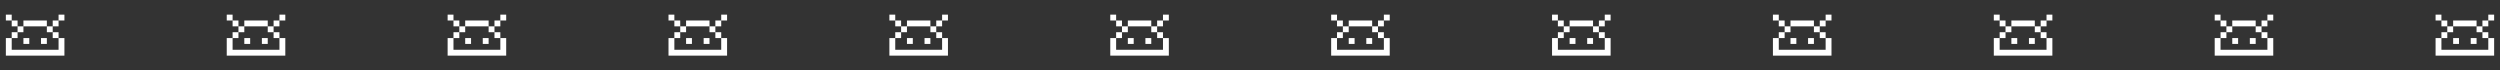 <svg width="1245" height="35" viewBox="0 0 1245 35" fill="none" xmlns="http://www.w3.org/2000/svg">
<rect x="0" y="0" width="1245" height="35" fill="#333333" stroke="none"/>
<path fill-rule="evenodd" clip-rule="evenodd" d="M2.917 7.292H5.833V10.208H2.917V7.292ZM8.75 10.208H5.833V13.125H8.75V10.208ZM8.75 13.125H11.667V16.042H8.75V13.125ZM5.833 16.042H8.75V18.958H5.833V16.042ZM5.833 18.958H2.917V24.792V27.708V27.708H5.833V27.708H29.167V27.708H32.083L32.083 27.708V24.792L32.083 18.958H29.167V24.792H5.833V18.958ZM14.583 18.958H11.667V21.875H14.583V18.958ZM20.417 18.958H23.333V21.875H20.417V18.958ZM26.25 16.042H29.167V18.958H26.25V16.042ZM23.333 13.125H26.25V16.042H23.333V13.125ZM23.333 10.208L23.333 13.125L11.667 13.125V10.208H23.333ZM29.167 10.208H26.25V13.125H29.167V10.208ZM29.167 7.292H32.083V10.208H29.167V7.292Z" fill="white"/>
<path fill-rule="evenodd" clip-rule="evenodd" d="M112.917 7.292H115.833V10.208H112.917V7.292ZM118.75 10.208H115.833V13.125H118.75V10.208ZM118.75 13.125H121.667V16.042H118.75V13.125ZM115.833 16.042H118.75V18.958H115.833V16.042ZM115.833 18.958H112.917V24.792V27.708V27.708H115.833V27.708H139.167V27.708H142.083L142.083 27.708V24.792L142.083 18.958H139.167V24.792H115.833V18.958ZM124.583 18.958H121.667V21.875H124.583V18.958ZM130.417 18.958H133.333V21.875H130.417V18.958ZM136.25 16.042H139.167V18.958H136.25V16.042ZM133.333 13.125H136.25V16.042H133.333V13.125ZM133.333 10.208L133.333 13.125L121.667 13.125V10.208H133.333ZM139.167 10.208H136.25V13.125H139.167V10.208ZM139.167 7.292H142.083V10.208H139.167V7.292Z" fill="white"/>
<path fill-rule="evenodd" clip-rule="evenodd" d="M222.917 7.292H225.833V10.208H222.917V7.292ZM228.75 10.208H225.833V13.125H228.75V10.208ZM228.75 13.125H231.667V16.042H228.75V13.125ZM225.833 16.042H228.75V18.958H225.833V16.042ZM225.833 18.958H222.917V24.792V27.708V27.708H225.833V27.708H249.167V27.708H252.083L252.083 27.708V24.792L252.083 18.958H249.167V24.792H225.833V18.958ZM234.583 18.958H231.667V21.875H234.583V18.958ZM240.417 18.958H243.333V21.875H240.417V18.958ZM246.25 16.042H249.167V18.958H246.25V16.042ZM243.333 13.125H246.25V16.042H243.333V13.125ZM243.333 10.208L243.333 13.125L231.667 13.125V10.208H243.333ZM249.167 10.208H246.25V13.125H249.167V10.208ZM249.167 7.292H252.083V10.208H249.167V7.292Z" fill="white"/>
<path fill-rule="evenodd" clip-rule="evenodd" d="M332.917 7.292H335.833V10.208H332.917V7.292ZM338.75 10.208H335.833V13.125H338.75V10.208ZM338.75 13.125H341.667V16.042H338.75V13.125ZM335.833 16.042H338.75V18.958H335.833V16.042ZM335.833 18.958H332.917V24.792V27.708V27.708H335.833V27.708H359.167V27.708H362.083L362.083 27.708V24.792L362.083 18.958H359.167V24.792H335.833V18.958ZM344.583 18.958H341.667V21.875H344.583V18.958ZM350.417 18.958H353.333V21.875H350.417V18.958ZM356.25 16.042H359.167V18.958H356.25V16.042ZM353.333 13.125H356.25V16.042H353.333V13.125ZM353.333 10.208L353.333 13.125L341.667 13.125V10.208H353.333ZM359.167 10.208H356.25V13.125H359.167V10.208ZM359.167 7.292H362.083V10.208H359.167V7.292Z" fill="white"/>
<path fill-rule="evenodd" clip-rule="evenodd" d="M442.917 7.292H445.833V10.208H442.917V7.292ZM448.75 10.208H445.833V13.125H448.75V10.208ZM448.75 13.125H451.667V16.042H448.75V13.125ZM445.833 16.042H448.75V18.958H445.833V16.042ZM445.833 18.958H442.917V24.792V27.708V27.708H445.833V27.708H469.167V27.708H472.083L472.083 27.708V24.792L472.083 18.958H469.167V24.792H445.833V18.958ZM454.583 18.958H451.667V21.875H454.583V18.958ZM460.417 18.958H463.333V21.875H460.417V18.958ZM466.25 16.042H469.167V18.958H466.25V16.042ZM463.333 13.125H466.25V16.042H463.333V13.125ZM463.333 10.208L463.333 13.125L451.667 13.125V10.208H463.333ZM469.167 10.208H466.25V13.125H469.167V10.208ZM469.167 7.292H472.083V10.208H469.167V7.292Z" fill="white"/>
<path fill-rule="evenodd" clip-rule="evenodd" d="M552.917 7.292H555.833V10.208H552.917V7.292ZM558.75 10.208H555.833V13.125H558.75V10.208ZM558.75 13.125H561.667V16.042H558.75V13.125ZM555.833 16.042H558.75V18.958H555.833V16.042ZM555.833 18.958H552.917V24.792V27.708V27.708H555.833V27.708H579.167V27.708H582.083L582.083 27.708V24.792L582.083 18.958H579.167V24.792H555.833V18.958ZM564.583 18.958H561.667V21.875H564.583V18.958ZM570.417 18.958H573.333V21.875H570.417V18.958ZM576.25 16.042H579.167V18.958H576.25V16.042ZM573.333 13.125H576.25V16.042H573.333V13.125ZM573.333 10.208L573.333 13.125L561.667 13.125V10.208H573.333ZM579.167 10.208H576.25V13.125H579.167V10.208ZM579.167 7.292H582.083V10.208H579.167V7.292Z" fill="white"/>
<path fill-rule="evenodd" clip-rule="evenodd" d="M662.917 7.292H665.833V10.208H662.917V7.292ZM668.75 10.208H665.833V13.125H668.75V10.208ZM668.75 13.125H671.667V16.042H668.75V13.125ZM665.833 16.042H668.75V18.958H665.833V16.042ZM665.833 18.958H662.917V24.792V27.708V27.708H665.833V27.708H689.167V27.708H692.083L692.083 27.708V24.792L692.083 18.958H689.167V24.792H665.833V18.958ZM674.583 18.958H671.667V21.875H674.583V18.958ZM680.417 18.958H683.333V21.875H680.417V18.958ZM686.25 16.042H689.167V18.958H686.25V16.042ZM683.333 13.125H686.25V16.042H683.333V13.125ZM683.333 10.208L683.333 13.125L671.667 13.125V10.208H683.333ZM689.167 10.208H686.25V13.125H689.167V10.208ZM689.167 7.292H692.083V10.208H689.167V7.292Z" fill="white"/>
<path fill-rule="evenodd" clip-rule="evenodd" d="M772.917 7.292H775.833V10.208H772.917V7.292ZM778.75 10.208H775.833V13.125H778.75V10.208ZM778.75 13.125H781.667V16.042H778.75V13.125ZM775.833 16.042H778.75V18.958H775.833V16.042ZM775.833 18.958H772.917V24.792V27.708V27.708H775.833V27.708H799.167V27.708H802.083L802.083 27.708V24.792L802.083 18.958H799.167V24.792H775.833V18.958ZM784.583 18.958H781.667V21.875H784.583V18.958ZM790.417 18.958H793.333V21.875H790.417V18.958ZM796.25 16.042H799.167V18.958H796.25V16.042ZM793.333 13.125H796.25V16.042H793.333V13.125ZM793.333 10.208L793.333 13.125L781.667 13.125V10.208H793.333ZM799.167 10.208H796.25V13.125H799.167V10.208ZM799.167 7.292H802.083V10.208H799.167V7.292Z" fill="white"/>
<path fill-rule="evenodd" clip-rule="evenodd" d="M882.917 7.292H885.833V10.208H882.917V7.292ZM888.75 10.208H885.833V13.125H888.75V10.208ZM888.75 13.125H891.667V16.042H888.75V13.125ZM885.833 16.042H888.75V18.958H885.833V16.042ZM885.833 18.958H882.917V24.792V27.708V27.708H885.833V27.708H909.167V27.708H912.083L912.083 27.708V24.792L912.083 18.958H909.167V24.792H885.833V18.958ZM894.583 18.958H891.667V21.875H894.583V18.958ZM900.417 18.958H903.333V21.875H900.417V18.958ZM906.25 16.042H909.167V18.958H906.25V16.042ZM903.333 13.125H906.25V16.042H903.333V13.125ZM903.333 10.208L903.333 13.125L891.667 13.125V10.208H903.333ZM909.167 10.208H906.25V13.125H909.167V10.208ZM909.167 7.292H912.083V10.208H909.167V7.292Z" fill="white"/>
<path fill-rule="evenodd" clip-rule="evenodd" d="M992.917 7.292H995.833V10.208H992.917V7.292ZM998.75 10.208H995.833V13.125H998.75V10.208ZM998.75 13.125H1001.67V16.042H998.75V13.125ZM995.833 16.042H998.75V18.958H995.833V16.042ZM995.833 18.958H992.917V24.792V27.708V27.708H995.833V27.708H1019.17V27.708H1022.08L1022.08 27.708V24.792L1022.08 18.958H1019.17V24.792H995.833V18.958ZM1004.58 18.958H1001.67V21.875H1004.58V18.958ZM1010.42 18.958H1013.33V21.875H1010.42V18.958ZM1016.25 16.042H1019.17V18.958H1016.25V16.042ZM1013.33 13.125H1016.25V16.042H1013.33V13.125ZM1013.33 10.208L1013.33 13.125L1001.67 13.125V10.208H1013.33ZM1019.17 10.208H1016.25V13.125H1019.17V10.208ZM1019.17 7.292H1022.08V10.208H1019.17V7.292Z" fill="white"/>
<path fill-rule="evenodd" clip-rule="evenodd" d="M1102.92 7.292H1105.83V10.208H1102.92V7.292ZM1108.75 10.208H1105.83V13.125H1108.75V10.208ZM1108.75 13.125H1111.67V16.042H1108.75V13.125ZM1105.83 16.042H1108.75V18.958H1105.83V16.042ZM1105.83 18.958H1102.92V24.792V27.708V27.708H1105.83V27.708H1129.17V27.708H1132.08L1132.08 27.708V24.792L1132.08 18.958H1129.17V24.792H1105.83V18.958ZM1114.58 18.958H1111.67V21.875H1114.58V18.958ZM1120.42 18.958H1123.33V21.875H1120.42V18.958ZM1126.25 16.042H1129.17V18.958H1126.25V16.042ZM1123.33 13.125H1126.25V16.042H1123.33V13.125ZM1123.33 10.208L1123.33 13.125L1111.67 13.125V10.208H1123.33ZM1129.17 10.208H1126.25V13.125H1129.17V10.208ZM1129.17 7.292H1132.08V10.208H1129.17V7.292Z" fill="white"/>
<path fill-rule="evenodd" clip-rule="evenodd" d="M1212.92 7.292H1215.83V10.208H1212.92V7.292ZM1218.75 10.208H1215.83V13.125H1218.75V10.208ZM1218.75 13.125H1221.67V16.042H1218.75V13.125ZM1215.83 16.042H1218.75V18.958H1215.83V16.042ZM1215.83 18.958H1212.92V24.792V27.708V27.708H1215.83V27.708H1239.17V27.708H1242.08L1242.08 27.708V24.792L1242.08 18.958H1239.17V24.792H1215.83V18.958ZM1224.58 18.958H1221.67V21.875H1224.58V18.958ZM1230.42 18.958H1233.33V21.875H1230.42V18.958ZM1236.25 16.042H1239.17V18.958H1236.25V16.042ZM1233.33 13.125H1236.25V16.042H1233.33V13.125ZM1233.33 10.208L1233.33 13.125L1221.67 13.125V10.208H1233.33ZM1239.17 10.208H1236.25V13.125H1239.17V10.208ZM1239.17 7.292H1242.08V10.208H1239.17V7.292Z" fill="white"/>
</svg>
